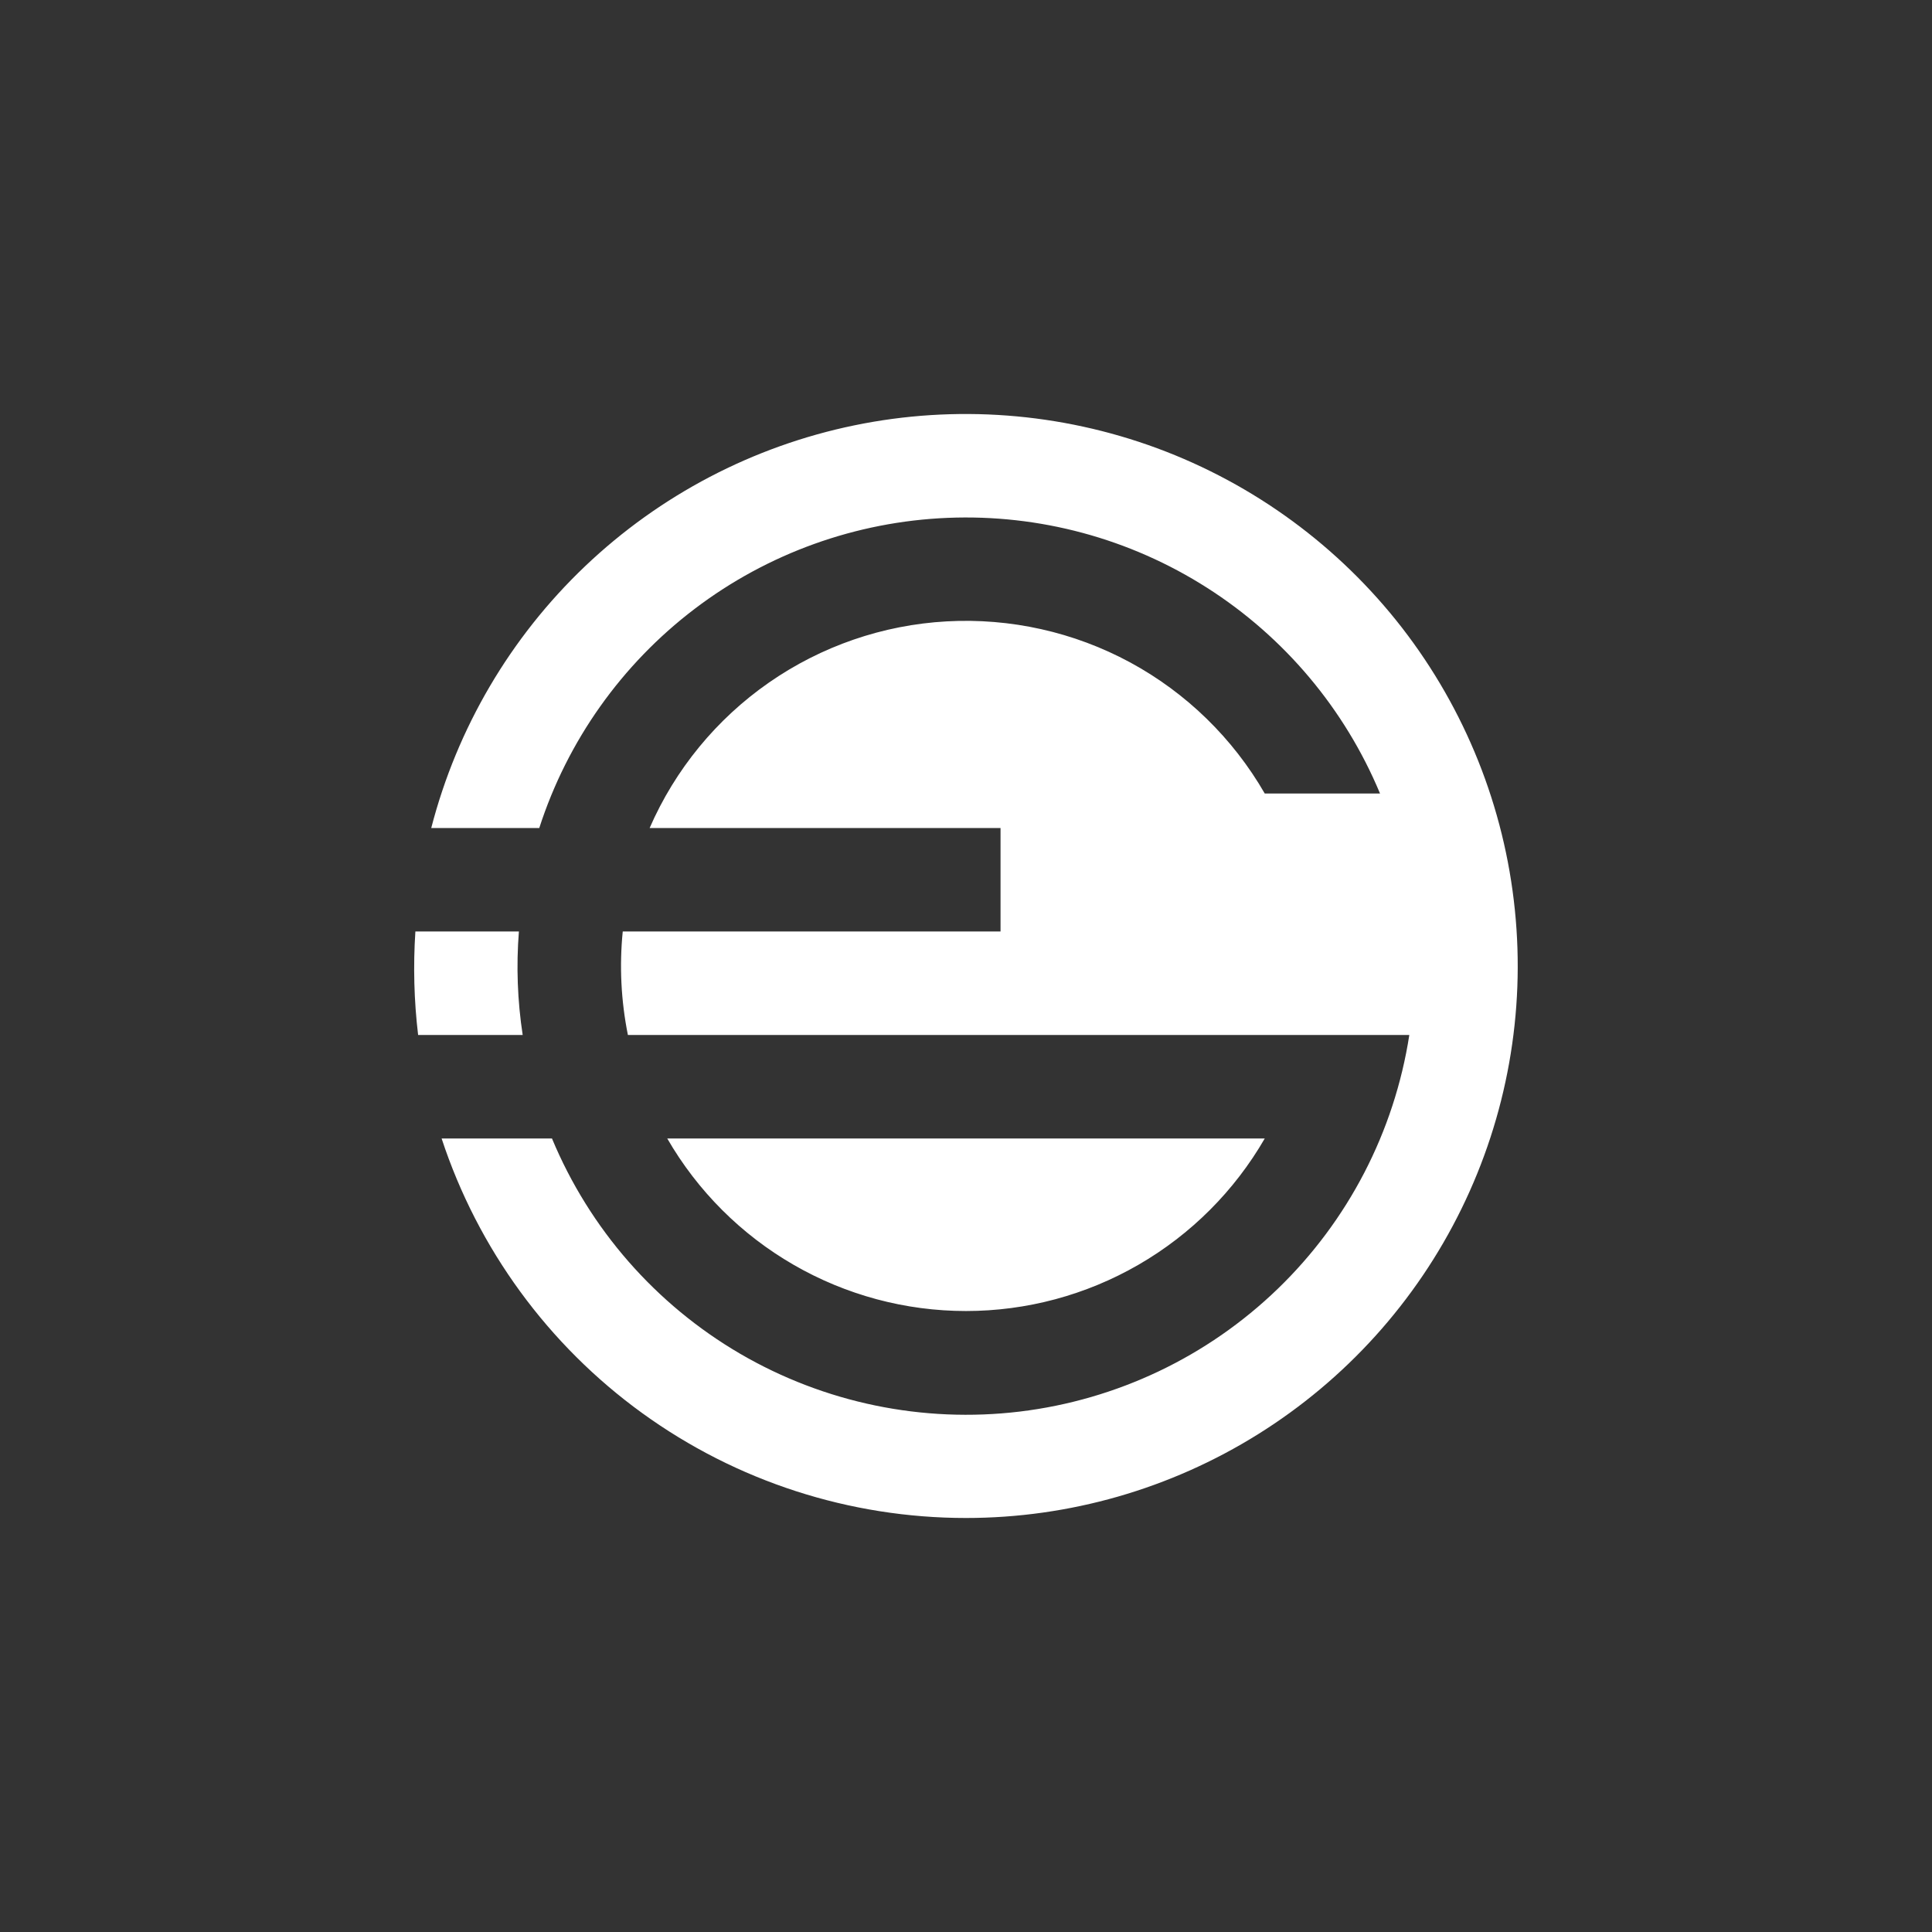 <svg width="24" height="24" viewBox="0 0 24 24" fill="none" xmlns="http://www.w3.org/2000/svg">
<rect x="0" y="0" width="24" height="24" fill="#333333" stroke="none"/>
<path d="M12 18.857C13.283 18.857 14.539 18.496 15.627 17.817C16.715 17.138 17.591 16.168 18.155 15.016C18.719 13.865 18.949 12.578 18.818 11.302C18.688 10.027 18.202 8.813 17.417 7.799C16.631 6.786 15.577 6.013 14.374 5.568C13.171 5.124 11.868 5.025 10.612 5.284C9.356 5.543 8.198 6.149 7.269 7.033C6.34 7.917 5.678 9.044 5.357 10.286H6.699C7.049 9.202 7.723 8.252 8.63 7.563C9.537 6.874 10.633 6.48 11.771 6.433C12.909 6.386 14.034 6.689 14.995 7.302C15.955 7.914 16.705 8.806 17.143 9.857H15.711C15.315 9.17 14.736 8.606 14.038 8.228C13.34 7.851 12.551 7.675 11.759 7.719C10.967 7.763 10.202 8.027 9.551 8.48C8.9 8.933 8.387 9.558 8.07 10.286H12.429V11.571H7.736C7.693 12.001 7.715 12.434 7.8 12.857H17.507C17.321 14.058 16.748 15.164 15.874 16.009C15.001 16.853 13.876 17.389 12.669 17.535C11.463 17.68 10.243 17.428 9.193 16.816C8.144 16.203 7.324 15.265 6.857 14.143H5.486C5.937 15.514 6.81 16.709 7.979 17.555C9.149 18.402 10.556 18.857 12 18.857ZM5.194 12.857H6.493C6.428 12.432 6.412 12 6.446 11.571H5.16C5.132 12 5.143 12.431 5.194 12.857ZM12 16.286C12.752 16.286 13.491 16.088 14.143 15.711C14.794 15.335 15.335 14.794 15.711 14.143H8.289C8.665 14.794 9.206 15.335 9.857 15.711C10.509 16.088 11.248 16.286 12 16.286Z" fill="white"/>
</svg>
